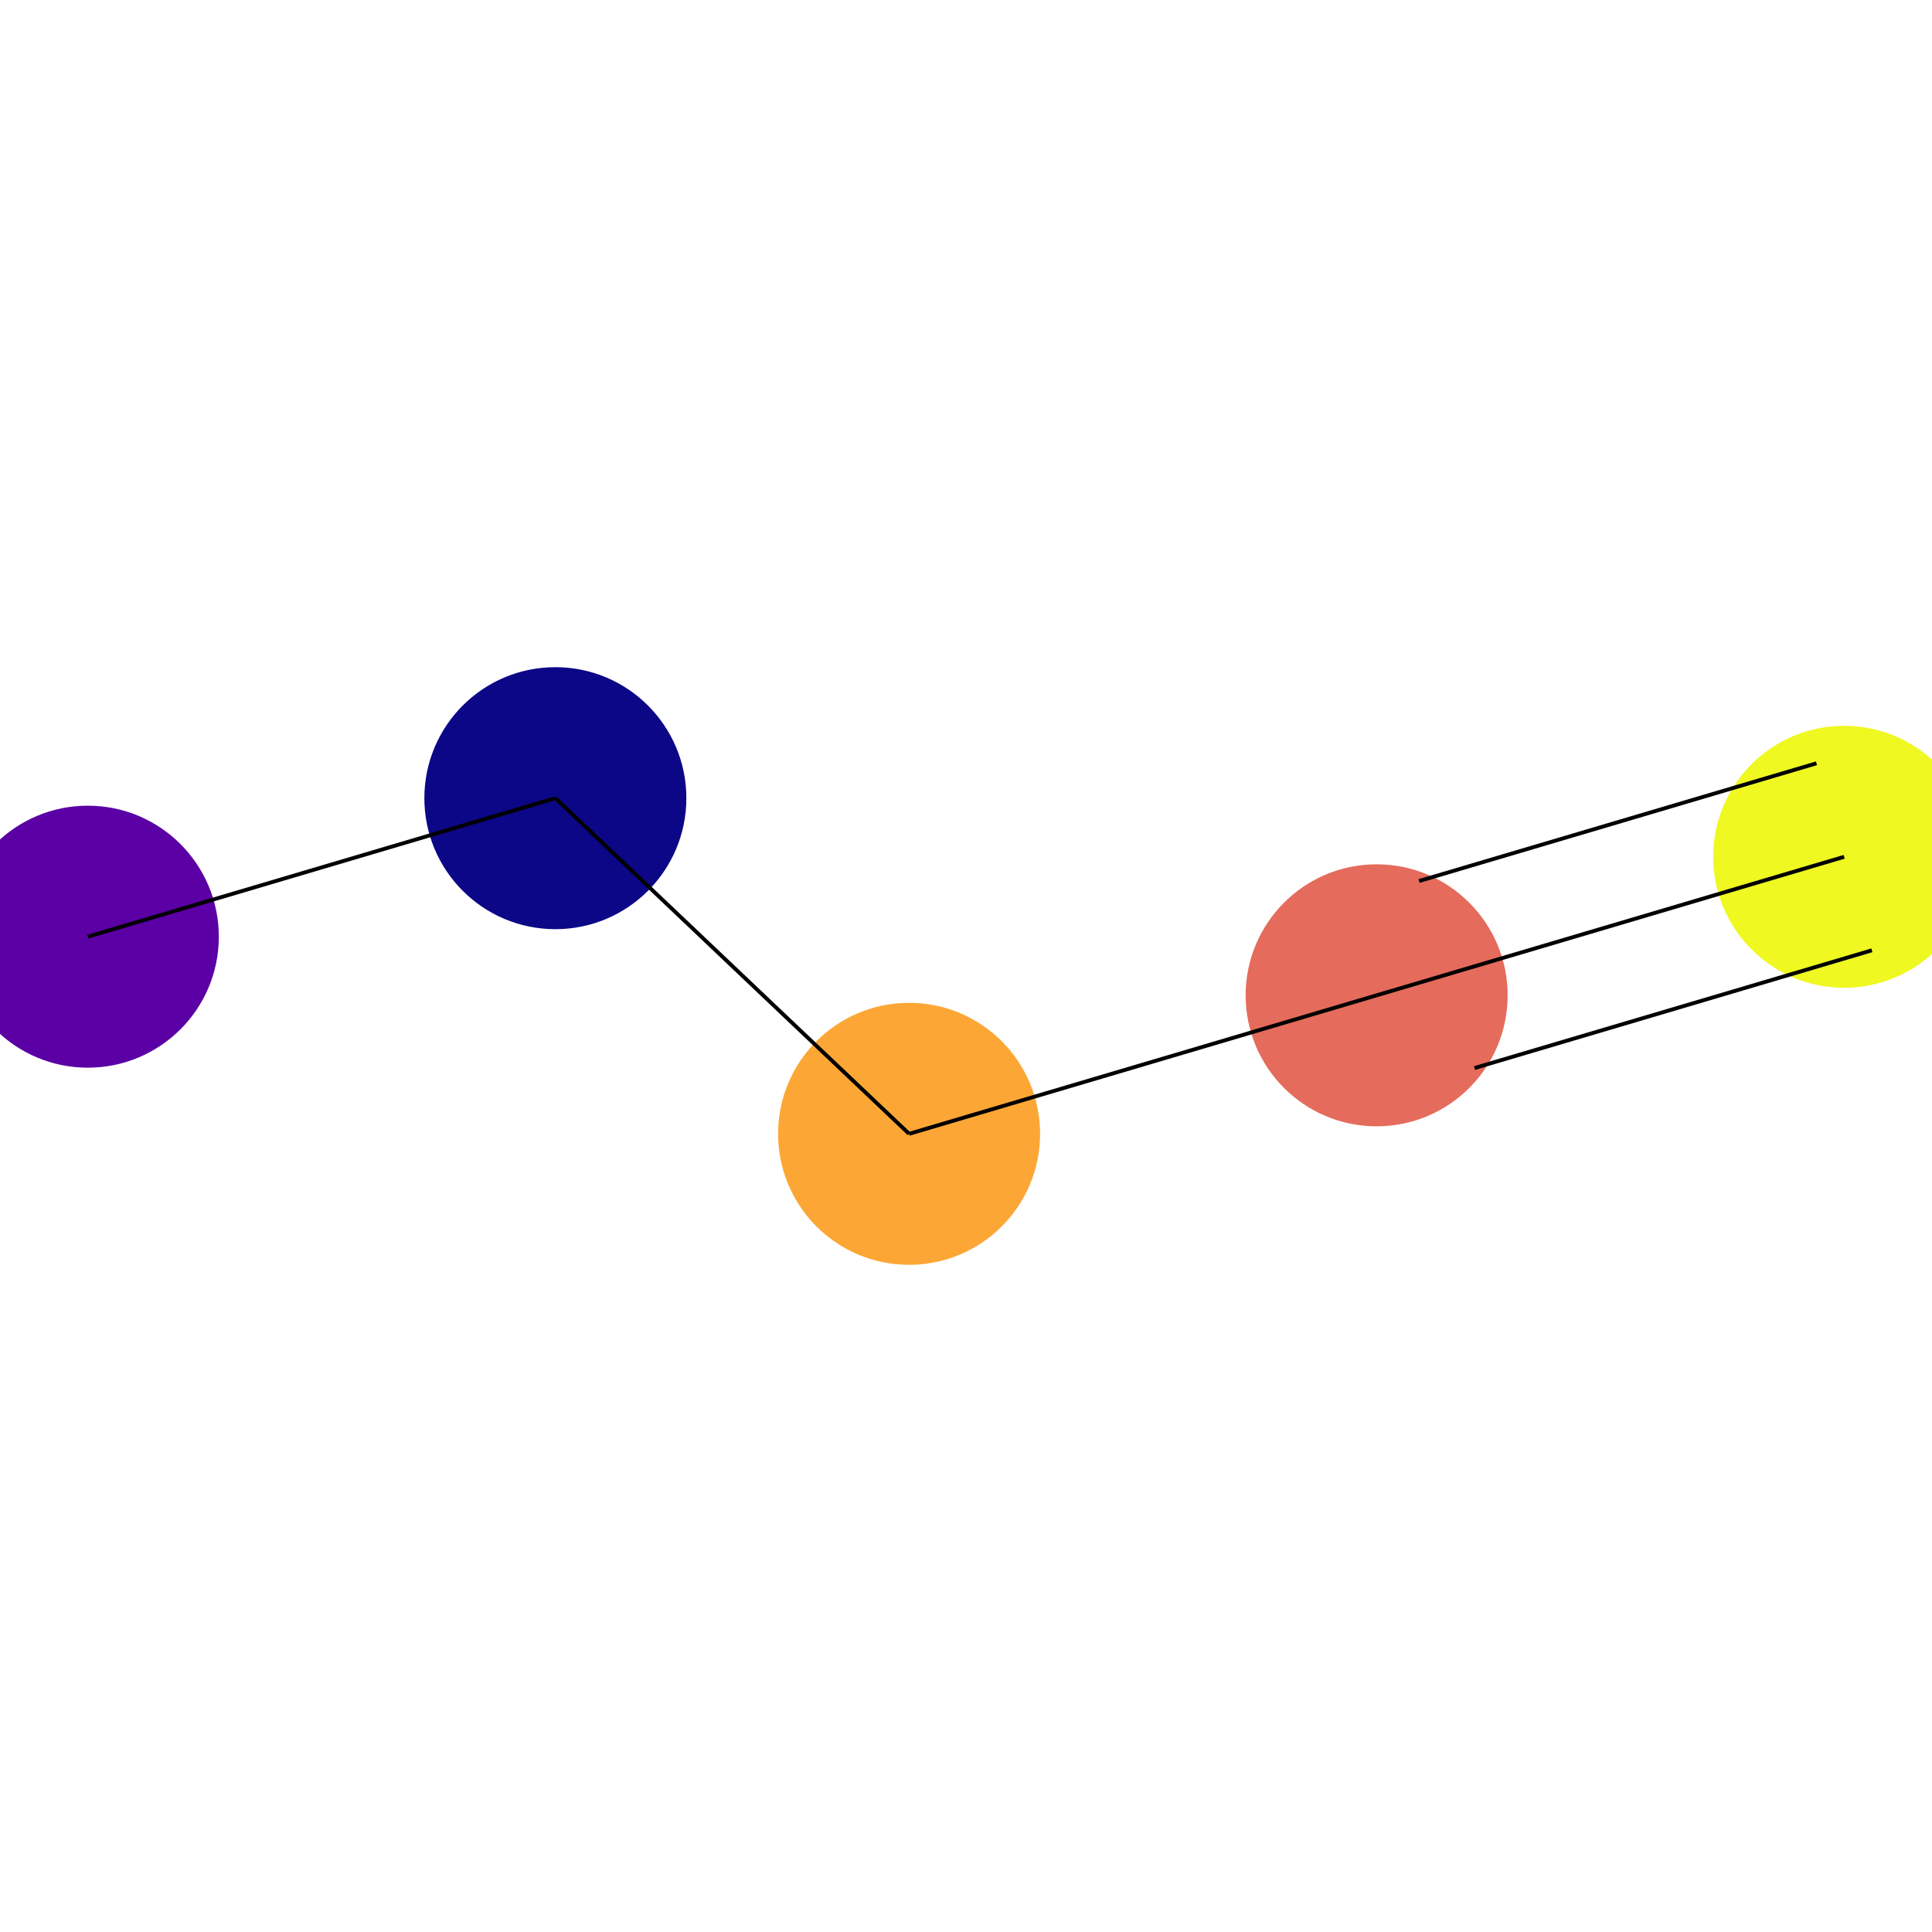 <?xml version='1.0' encoding='iso-8859-1'?>
<svg version='1.1' baseProfile='full'
              xmlns:svg='http://www.w3.org/2000/svg'
                      xmlns:rdkit='http://www.rdkit.org/xml'
                      xmlns:xlink='http://www.w3.org/1999/xlink'
                  xml:space='preserve'
width='1000px' height='1000px' >
<rect style='opacity:1.0;fill:#FFFFFF;stroke:none' width='1000' height='1000' x='0' y='0'> </rect>
<ellipse cx='45.455' cy='484.828' rx='67.306' ry='67.306' style='fill:#5A00A5;fill-rule:evenodd;stroke:#5A00A5;stroke-width:1px;stroke-linecap:butt;stroke-linejoin:miter;stroke-opacity:1' />
<ellipse cx='287.455' cy='413.134' rx='67.306' ry='67.306' style='fill:#0C0786;fill-rule:evenodd;stroke:#0C0786;stroke-width:1px;stroke-linecap:butt;stroke-linejoin:miter;stroke-opacity:1' />
<ellipse cx='470.544' cy='586.866' rx='67.306' ry='67.306' style='fill:#FCA735;fill-rule:evenodd;stroke:#FCA735;stroke-width:1px;stroke-linecap:butt;stroke-linejoin:miter;stroke-opacity:1' />
<ellipse cx='712.545' cy='515.172' rx='67.306' ry='67.306' style='fill:#E56B5C;fill-rule:evenodd;stroke:#E56B5C;stroke-width:1px;stroke-linecap:butt;stroke-linejoin:miter;stroke-opacity:1' />
<ellipse cx='954.545' cy='443.477' rx='67.306' ry='67.306' style='fill:#EFF821;fill-rule:evenodd;stroke:#EFF821;stroke-width:1px;stroke-linecap:butt;stroke-linejoin:miter;stroke-opacity:1' />
<path d='M 45.455,484.828 287.455,413.134' style='fill:none;fill-rule:evenodd;stroke:#000000;stroke-width:2px;stroke-linecap:butt;stroke-linejoin:miter;stroke-opacity:1' />
<path d='M 287.455,413.134 470.544,586.866' style='fill:none;fill-rule:evenodd;stroke:#000000;stroke-width:2px;stroke-linecap:butt;stroke-linejoin:miter;stroke-opacity:1' />
<path d='M 470.544,586.866 712.545,515.172' style='fill:none;fill-rule:evenodd;stroke:#000000;stroke-width:2px;stroke-linecap:butt;stroke-linejoin:miter;stroke-opacity:1' />
<path d='M 712.545,515.172 954.545,443.477' style='fill:none;fill-rule:evenodd;stroke:#000000;stroke-width:2px;stroke-linecap:butt;stroke-linejoin:miter;stroke-opacity:1' />
<path d='M 763.184,552.818 968.884,491.878' style='fill:none;fill-rule:evenodd;stroke:#000000;stroke-width:2px;stroke-linecap:butt;stroke-linejoin:miter;stroke-opacity:1' />
<path d='M 734.506,456.017 940.207,395.077' style='fill:none;fill-rule:evenodd;stroke:#000000;stroke-width:2px;stroke-linecap:butt;stroke-linejoin:miter;stroke-opacity:1' />
</svg>
